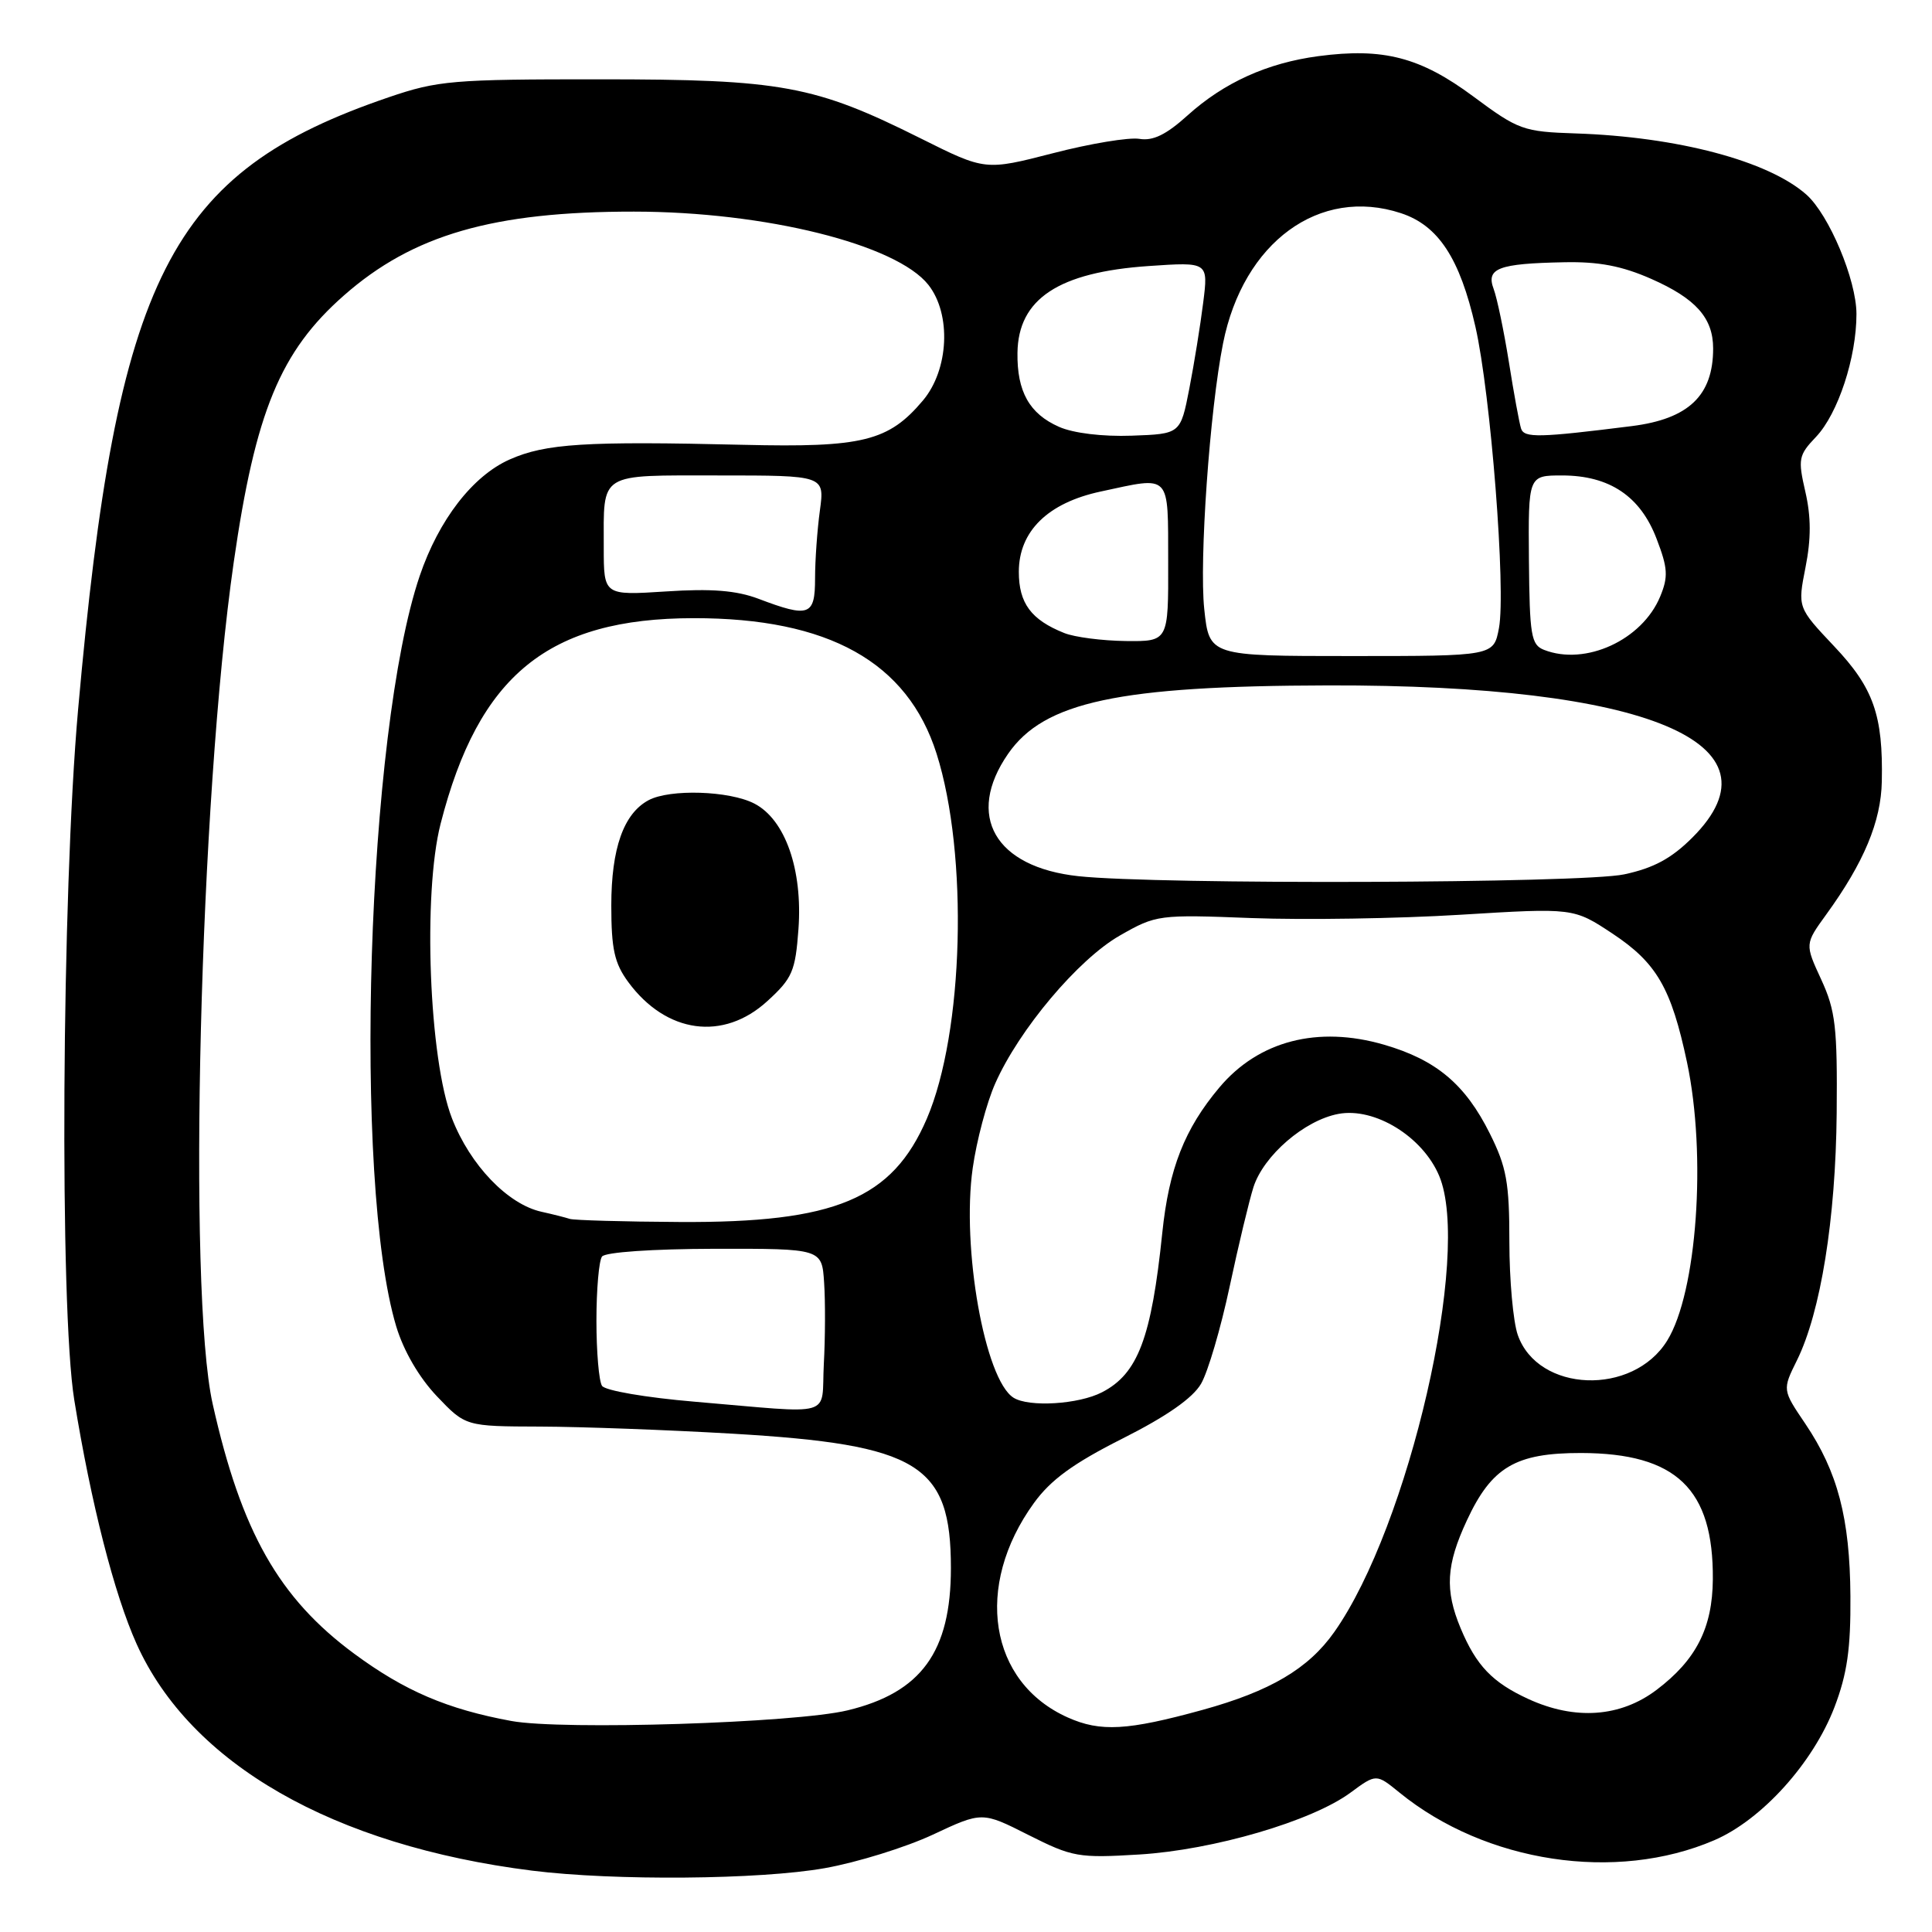 <?xml version="1.0" encoding="UTF-8" standalone="no"?>
<!DOCTYPE svg PUBLIC "-//W3C//DTD SVG 1.1//EN" "http://www.w3.org/Graphics/SVG/1.1/DTD/svg11.dtd" >
<svg xmlns="http://www.w3.org/2000/svg" xmlns:xlink="http://www.w3.org/1999/xlink" version="1.1" viewBox="0 0 256 256">
 <g >
 <path fill="currentColor"
d=" M 109.29 247.54 C 113.57 246.78 120.01 244.78 123.61 243.10 C 130.14 240.04 130.14 240.04 136.29 243.15 C 142.11 246.08 142.90 246.22 150.97 245.73 C 160.80 245.13 173.83 241.31 178.94 237.54 C 182.36 235.02 182.36 235.02 185.43 237.52 C 196.87 246.83 214.13 249.44 227.15 243.84 C 233.45 241.13 240.24 233.61 243.08 226.20 C 244.76 221.79 245.24 218.46 245.19 211.50 C 245.12 201.17 243.51 195.03 239.21 188.65 C 236.17 184.16 236.17 184.16 238.10 180.26 C 241.25 173.89 243.24 161.52 243.37 147.50 C 243.47 136.12 243.22 133.91 241.32 129.79 C 239.15 125.09 239.15 125.09 241.99 121.17 C 246.98 114.29 249.25 108.85 249.35 103.54 C 249.53 94.77 248.25 91.14 243.02 85.62 C 238.19 80.50 238.19 80.50 239.24 75.17 C 239.99 71.39 239.98 68.47 239.22 65.17 C 238.22 60.82 238.31 60.32 240.63 57.89 C 243.55 54.81 246.00 47.36 245.99 41.59 C 245.98 37.07 242.36 28.46 239.36 25.79 C 234.32 21.32 222.28 18.13 208.78 17.68 C 201.84 17.45 201.21 17.23 195.22 12.78 C 188.21 7.58 183.31 6.30 174.70 7.44 C 167.92 8.34 162.18 10.94 157.36 15.29 C 154.54 17.84 152.78 18.70 150.98 18.40 C 149.62 18.17 144.46 19.02 139.53 20.30 C 130.55 22.61 130.55 22.61 122.02 18.35 C 107.95 11.32 103.60 10.51 79.50 10.51 C 59.97 10.50 58.01 10.67 51.50 12.89 C 22.42 22.81 15.47 36.51 10.35 94.00 C 8.17 118.43 7.87 173.35 9.84 185.50 C 12.07 199.24 15.14 211.25 18.10 217.83 C 25.25 233.72 44.14 244.55 70.50 247.87 C 81.38 249.23 100.69 249.07 109.29 247.54 Z  M 67.76 228.04 C 59.28 226.48 53.62 224.06 46.94 219.13 C 36.95 211.76 31.97 202.96 28.18 186.03 C 24.82 170.98 26.45 105.93 30.97 74.50 C 33.84 54.56 37.14 46.56 45.57 39.15 C 54.70 31.11 65.35 28.03 84.00 28.04 C 101.39 28.05 118.79 32.38 123.02 37.75 C 126.08 41.64 125.73 48.98 122.30 53.06 C 117.74 58.47 114.31 59.32 98.50 58.94 C 77.57 58.44 72.30 58.77 67.54 60.88 C 62.64 63.05 58.14 68.87 55.61 76.32 C 48.61 96.96 46.74 156.54 52.50 175.75 C 53.48 179.00 55.52 182.51 57.88 185.00 C 61.69 189.00 61.69 189.00 71.60 189.03 C 77.04 189.05 88.50 189.47 97.05 189.97 C 121.75 191.42 126.00 194.03 126.00 207.78 C 126.00 218.87 122.07 224.28 112.31 226.63 C 105.37 228.31 74.50 229.28 67.76 228.04 Z  M 141.50 227.58 C 131.04 222.92 129.02 210.17 137.00 199.16 C 139.23 196.08 142.22 193.90 148.75 190.61 C 154.59 187.67 158.05 185.25 159.15 183.35 C 160.06 181.78 161.76 176.00 162.93 170.50 C 164.10 165.00 165.53 159.06 166.09 157.30 C 167.44 153.11 172.85 148.44 177.34 147.60 C 182.15 146.69 188.52 150.61 190.70 155.81 C 195.01 166.06 186.69 202.24 176.80 216.25 C 173.37 221.12 168.31 224.10 159.31 226.58 C 149.39 229.31 145.82 229.51 141.50 227.58 Z  M 202.50 225.12 C 197.74 222.93 195.61 220.70 193.54 215.75 C 191.43 210.69 191.62 207.36 194.37 201.46 C 197.66 194.38 200.83 192.52 209.50 192.53 C 222.12 192.56 227.05 197.29 226.96 209.27 C 226.91 215.71 224.75 219.95 219.50 223.92 C 214.71 227.54 208.70 227.97 202.50 225.12 Z  M 92.00 185.73 C 85.62 185.19 80.17 184.26 79.77 183.63 C 79.36 183.01 79.03 179.12 79.03 175.00 C 79.03 170.88 79.36 167.05 79.77 166.50 C 80.19 165.92 86.42 165.49 94.70 165.47 C 108.91 165.45 108.91 165.45 109.20 169.97 C 109.37 172.46 109.35 177.31 109.16 180.75 C 108.78 187.96 110.95 187.33 92.00 185.73 Z  M 134.29 185.20 C 130.49 182.79 127.39 165.34 128.89 154.78 C 129.40 151.16 130.74 146.11 131.87 143.57 C 135.03 136.42 142.87 127.11 148.39 123.96 C 153.21 121.21 153.51 121.17 165.90 121.65 C 172.83 121.91 185.25 121.72 193.50 121.21 C 208.50 120.29 208.50 120.29 213.67 123.71 C 219.52 127.59 221.45 130.92 223.54 140.77 C 226.15 153.10 224.86 171.26 220.91 177.64 C 216.36 185.01 203.78 184.53 201.11 176.88 C 200.50 175.13 200.00 169.58 200.00 164.55 C 200.00 156.71 199.63 154.65 197.42 150.22 C 194.16 143.67 190.31 140.44 183.40 138.43 C 174.62 135.88 166.77 137.91 161.57 144.10 C 156.96 149.58 154.89 154.85 154.01 163.35 C 152.57 177.30 150.78 182.03 146.03 184.48 C 142.93 186.09 136.32 186.49 134.29 185.20 Z  M 75.50 161.51 C 74.95 161.33 73.27 160.90 71.77 160.57 C 67.29 159.59 62.29 154.38 59.89 148.19 C 56.85 140.39 56.01 118.42 58.38 109.16 C 63.43 89.44 72.67 81.93 91.90 81.91 C 109.79 81.89 120.24 87.72 124.10 99.86 C 128.34 113.24 127.71 136.82 122.81 148.23 C 118.23 158.88 110.66 162.04 90.07 161.92 C 82.61 161.88 76.05 161.69 75.50 161.51 Z  M 101.69 132.64 C 105.00 129.62 105.39 128.69 105.80 123.11 C 106.37 115.21 104.04 108.59 99.96 106.48 C 96.66 104.77 88.76 104.52 85.94 106.03 C 82.63 107.80 81.00 112.42 81.00 119.99 C 81.00 125.77 81.42 127.64 83.25 130.13 C 88.28 136.96 95.86 137.99 101.69 132.64 Z  M 142.90 116.10 C 131.83 114.91 127.90 108.08 133.58 99.88 C 138.35 92.99 148.23 90.88 176.00 90.82 C 218.30 90.72 236.79 98.45 224.25 110.98 C 221.48 113.75 219.11 115.03 215.20 115.86 C 209.65 117.05 153.45 117.24 142.90 116.10 Z  M 159.57 80.71 C 158.89 74.30 160.30 54.31 162.06 45.50 C 164.73 32.09 174.84 24.69 185.64 28.25 C 190.59 29.88 193.44 34.23 195.50 43.29 C 197.53 52.21 199.56 78.20 198.62 83.22 C 197.92 86.93 197.92 86.93 179.07 86.93 C 160.23 86.93 160.23 86.93 159.57 80.71 Z  M 204.59 86.11 C 202.88 85.44 202.68 84.21 202.59 74.18 C 202.50 63.00 202.50 63.00 207.00 63.00 C 213.27 63.01 217.36 65.75 219.51 71.40 C 221.00 75.28 221.07 76.42 219.98 79.05 C 217.59 84.81 210.08 88.26 204.59 86.11 Z  M 141.02 83.88 C 136.63 82.13 135.00 79.93 135.00 75.77 C 135.00 70.40 138.84 66.63 145.85 65.13 C 155.25 63.11 154.76 62.59 154.79 74.50 C 154.82 85.00 154.82 85.00 149.16 84.94 C 146.05 84.90 142.38 84.43 141.02 83.88 Z  M 100.50 79.34 C 97.58 78.24 94.28 77.97 88.25 78.37 C 80.00 78.90 80.00 78.90 80.00 72.53 C 80.00 62.48 79.17 63.00 95.24 63.00 C 109.27 63.00 109.27 63.00 108.64 67.64 C 108.29 70.19 108.00 74.24 108.00 76.64 C 108.00 81.60 107.22 81.89 100.50 79.34 Z  M 140.33 56.56 C 136.40 54.83 134.75 51.88 134.82 46.75 C 134.92 39.60 140.26 36.07 152.21 35.25 C 160.11 34.71 160.11 34.71 159.43 40.10 C 159.06 43.07 158.23 48.20 157.59 51.50 C 156.42 57.50 156.42 57.50 149.96 57.73 C 146.10 57.87 142.22 57.40 140.33 56.56 Z  M 201.55 56.79 C 201.32 56.08 200.59 52.12 199.94 48.00 C 199.28 43.88 198.37 39.51 197.92 38.30 C 196.88 35.55 198.53 34.92 207.24 34.75 C 211.83 34.65 214.91 35.24 218.79 36.95 C 224.71 39.56 227.00 42.13 227.00 46.18 C 227.00 52.41 223.75 55.51 216.22 56.46 C 203.97 58.00 201.96 58.05 201.55 56.79 Z "/>
</g>
</svg>